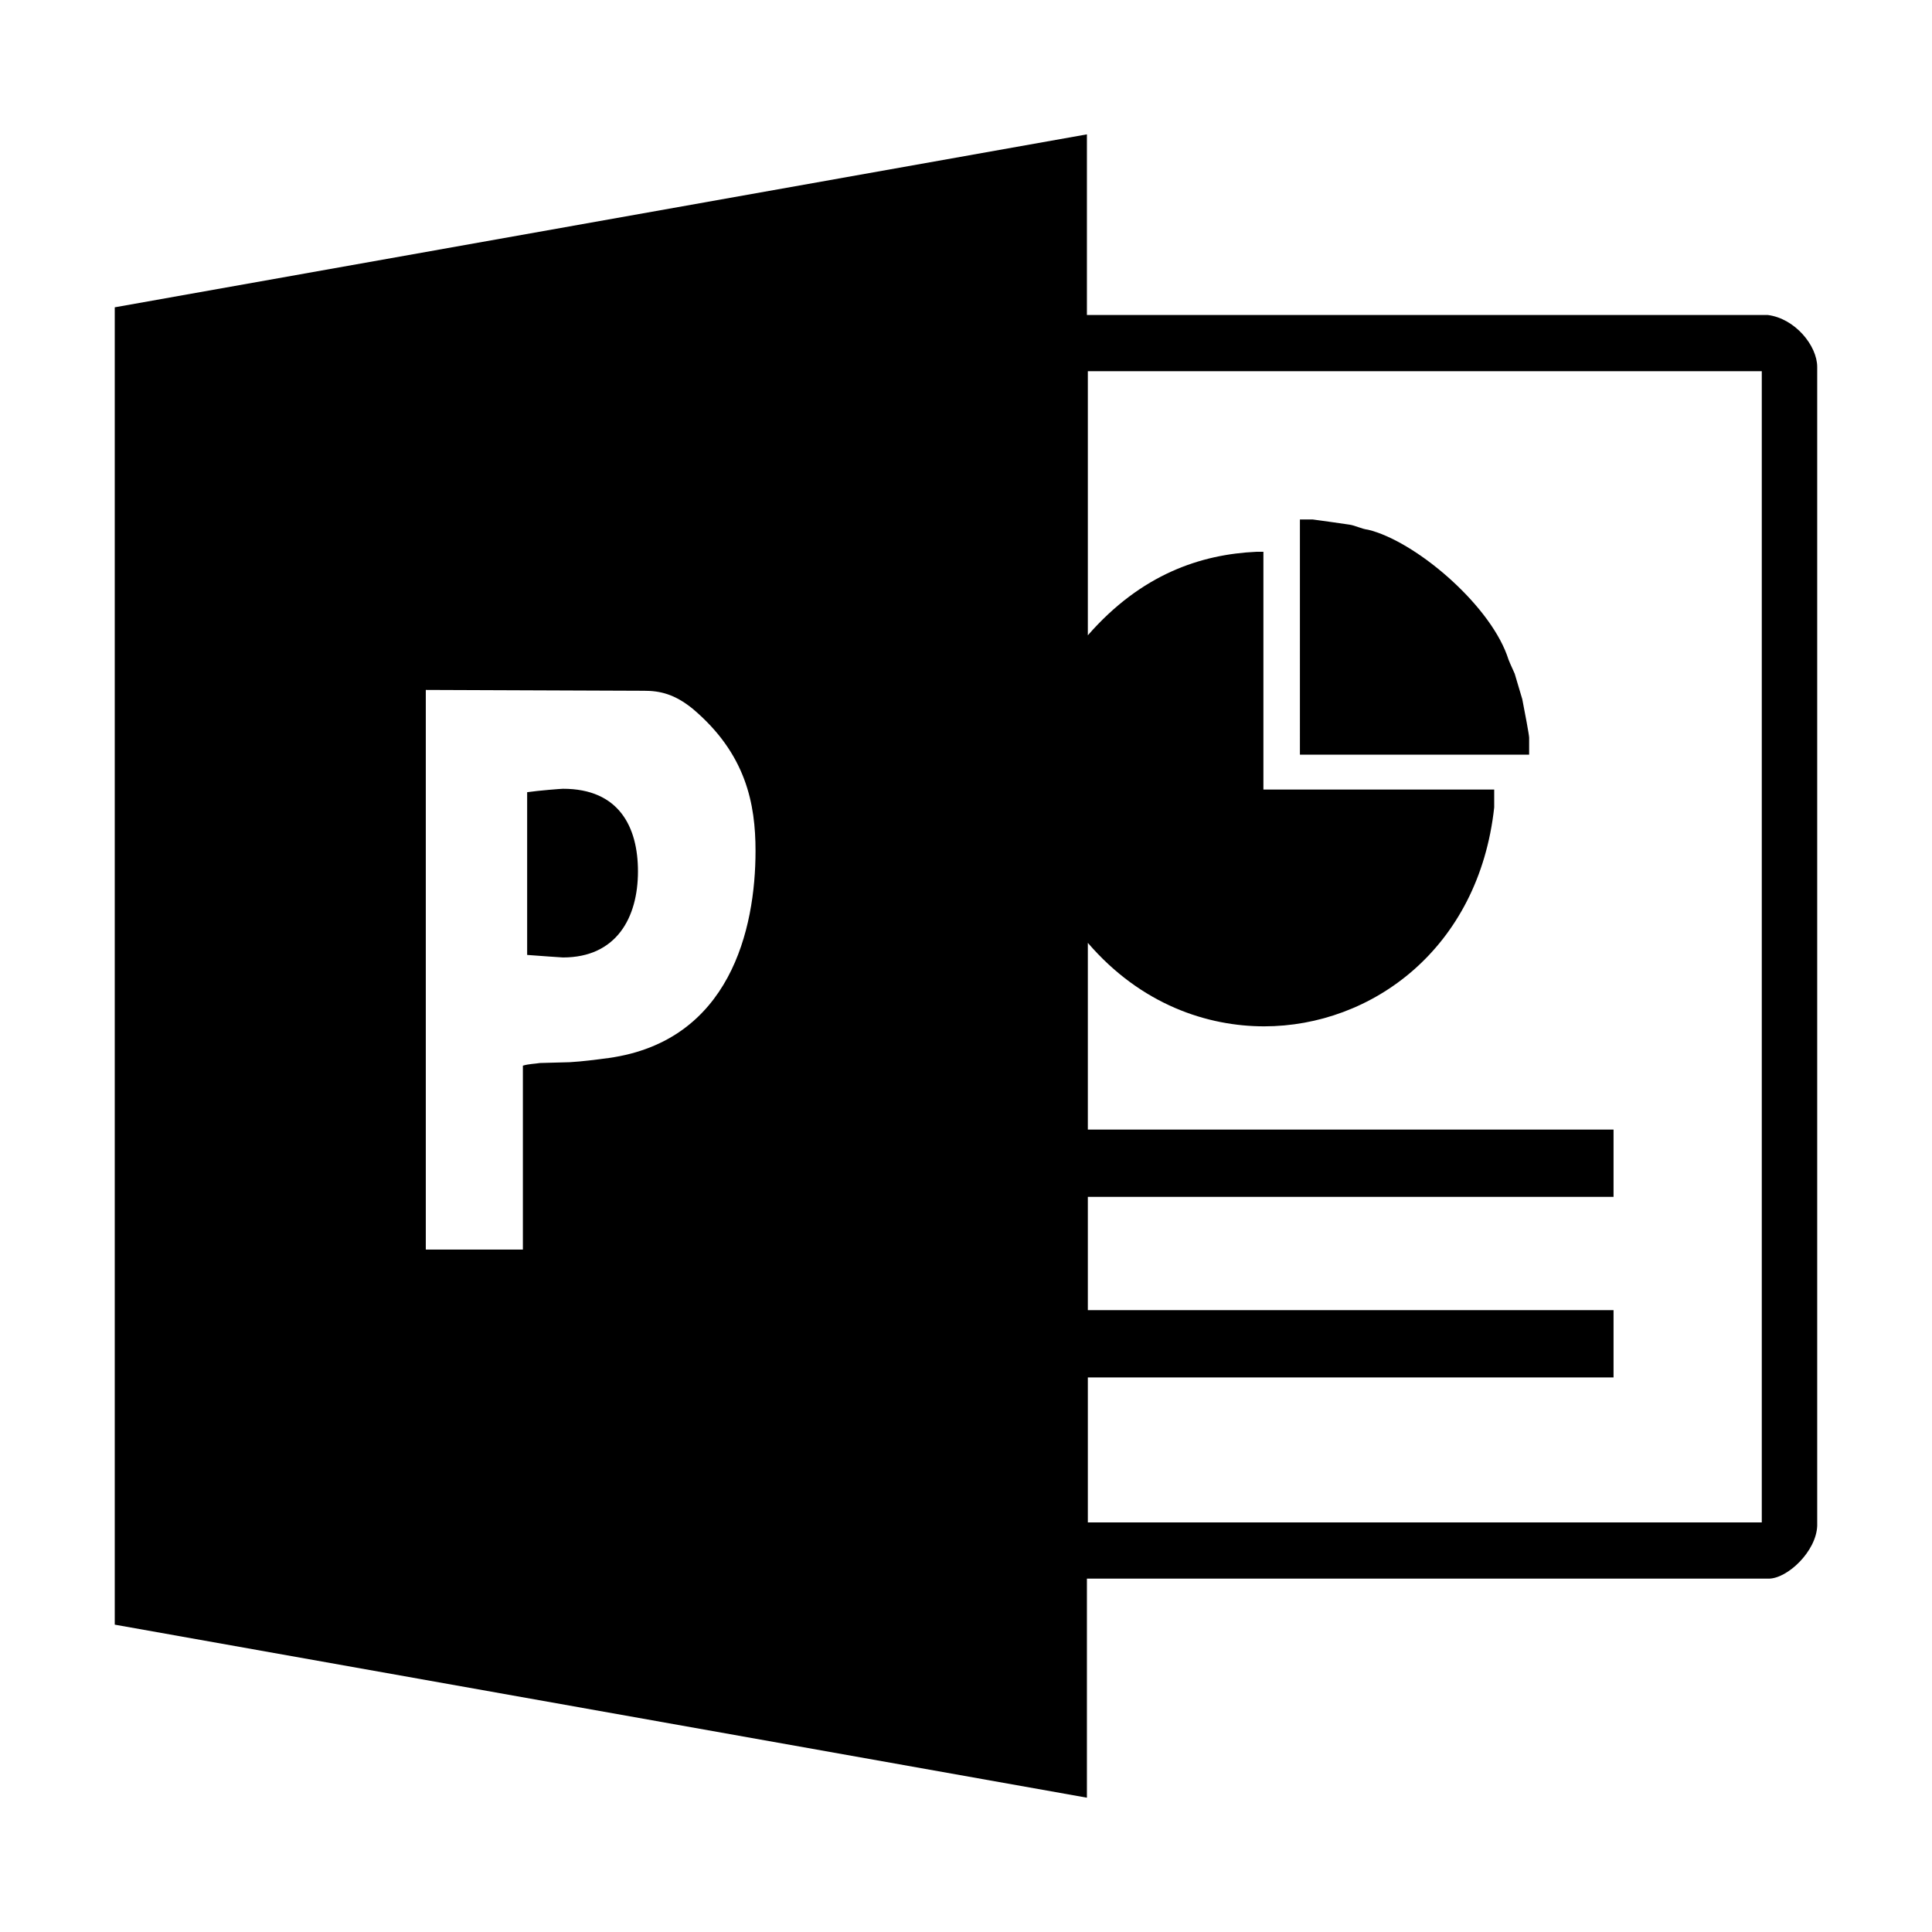 <?xml version="1.0" encoding="utf-8"?>
<!-- Generator: Adobe Illustrator 15.0.0, SVG Export Plug-In  -->
<!DOCTYPE svg PUBLIC "-//W3C//DTD SVG 1.1//EN" "http://www.w3.org/Graphics/SVG/1.1/DTD/svg11.dtd">
<svg version="1.1"
	 xmlns="http://www.w3.org/2000/svg" xmlns:xlink="http://www.w3.org/1999/xlink" xmlns:a="http://ns.adobe.com/AdobeSVGViewerExtensions/3.0/"
	 x="0px" y="0px" width="48px" height="48px" viewBox="-2.851 -3.338 48 48"
	 xml:space="preserve">
<defs>
</defs>
<path d="M12.999,18.311c0,1.144-0.53,2.139-1.864,2.139c-0.043,0-0.594-0.042-0.889-0.063v-4.043
	c0.295-0.043,0.846-0.085,0.889-0.085C12.531,16.257,12.999,17.211,12.999,18.311z"/>
<path d="M41.069,4.488H24.153V0L0,4.297v32.729l24.153,4.299v-5.442H41.09c0.467,0,1.184-0.677,1.207-1.313V5.78
	C42.297,5.25,41.745,4.573,41.069,4.488z M12.278,22.947c-0.318,0.042-0.657,0.087-0.974,0.105l-0.741,0.02
	c-0.126,0.021-0.276,0.021-0.423,0.066v4.569H7.728V13.803l5.419,0.021c0.402-0.001,0.762,0.084,1.207,0.443
	c1.333,1.122,1.566,2.371,1.566,3.536C15.92,19.75,15.285,22.523,12.278,22.947z M40.92,34.486H24.176v-3.602h13.061v-1.672H24.176
	v-2.814h13.061v-1.672H24.176v-4.639c1.33,1.546,2.984,2.074,4.381,2.074c2.666,0,5.332-1.926,5.715-5.439v-0.444h-5.734v-5.907
	h-0.174c-1.373,0.063-2.857,0.55-4.188,2.075V5.885H40.92V34.486z"/>
<path d="M29.762,9.568c0.32,0.043,0.617,0.085,0.91,0.128c0.15,0.021,0.299,0.106,0.467,0.127c1.145,0.275,2.963,1.799,3.449,3.111
	c0.043,0.148,0.129,0.318,0.193,0.465l0.189,0.636c0.063,0.317,0.17,0.89,0.17,0.953v0.423h-5.695V9.568H29.762z"/>
</svg>
